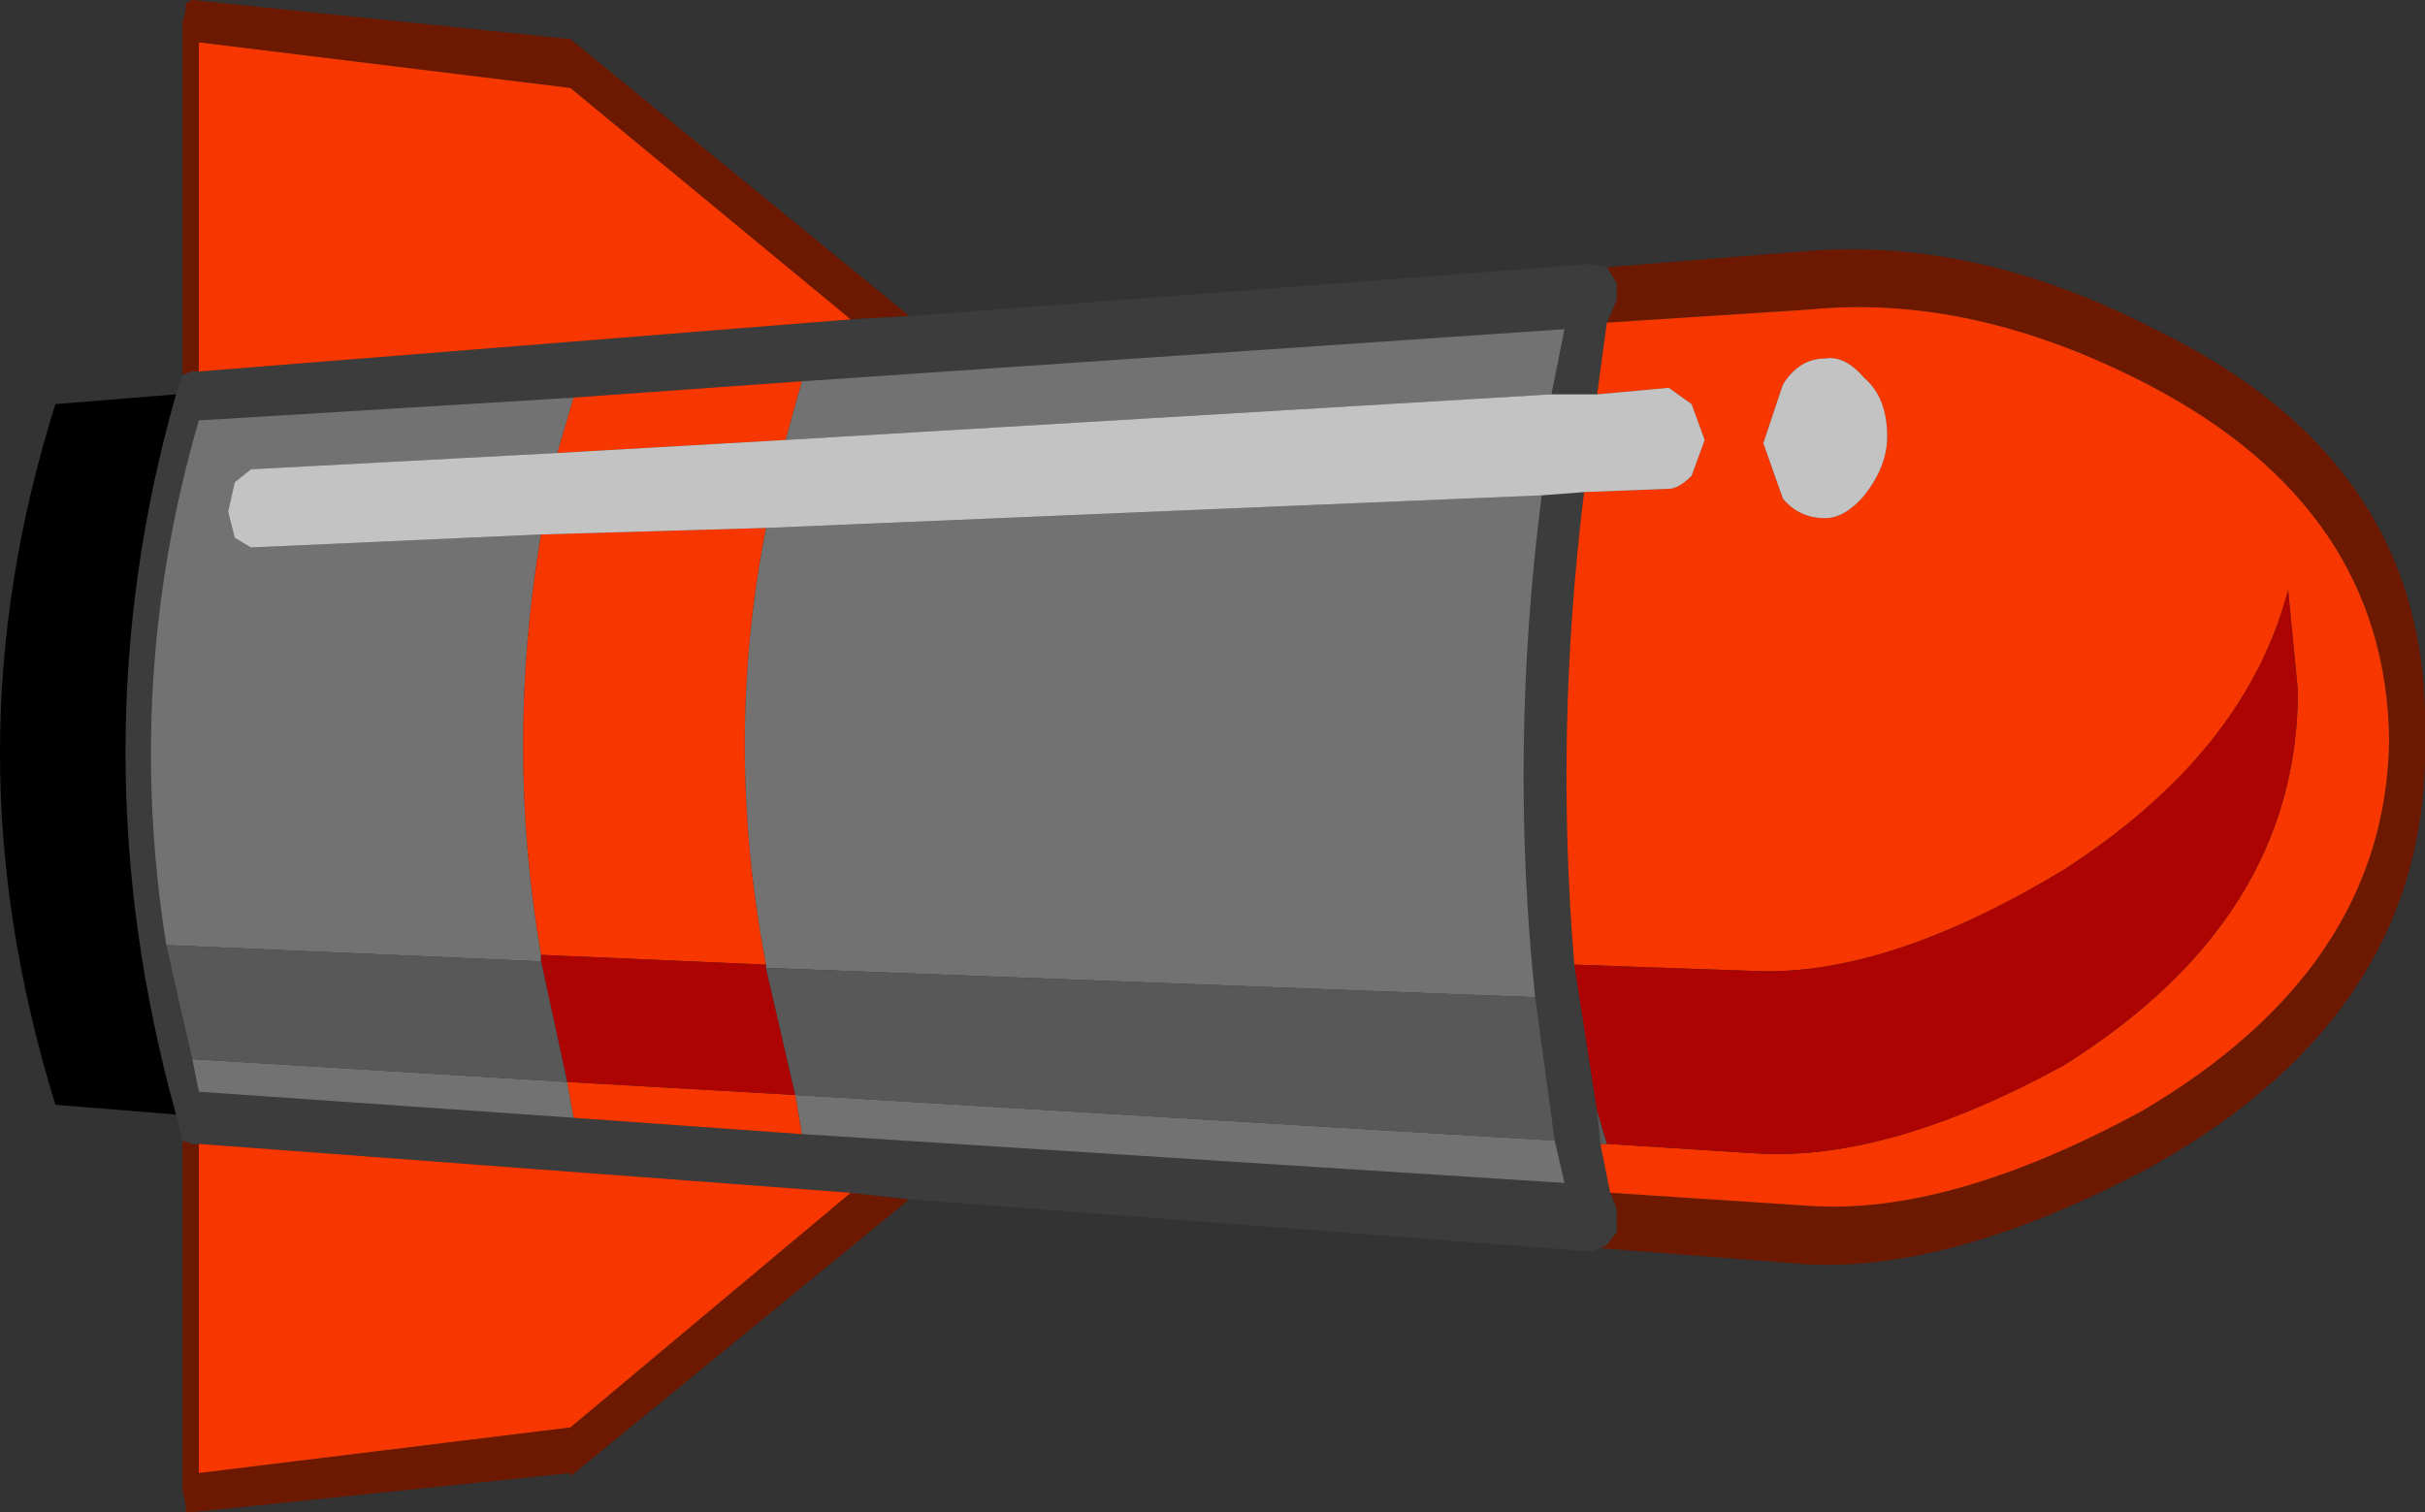 <?xml version="1.0" encoding="UTF-8" standalone="no"?>
<svg xmlns:xlink="http://www.w3.org/1999/xlink" height="23.2px" width="37.2px" xmlns="http://www.w3.org/2000/svg">
  <rect width="100%" height="100%" fill="#333333" stroke="none"/>
  <g transform="matrix(1.0, 0.0, 0.0, 1.0, 38.6, 11.6)">
    <path d="M-35.8 -5.85 L-35.8 -11.25 -35.75 -11.45 -35.75 -11.55 -35.65 -11.6 -29.85 -11.0 -24.65 -6.75 -25.55 -6.7 -29.85 -10.25 -35.55 -10.95 -35.55 -5.9 -35.65 -5.9 -35.8 -5.85 M-13.95 -7.5 L-10.85 -7.75 Q-8.25 -7.95 -5.55 -6.55 -1.3 -4.5 -1.4 -0.3 -1.3 3.9 -5.6 6.3 -8.6 7.9 -10.85 7.8 L-14.05 7.55 -13.95 7.5 -13.8 7.3 -13.8 6.95 -13.9 6.7 -10.85 6.9 Q-8.7 7.05 -5.75 5.45 -2.0 3.25 -1.95 -0.25 -2.0 -3.8 -5.65 -5.7 -8.35 -7.1 -10.85 -6.85 L-13.95 -6.65 -13.8 -7.0 -13.8 -7.25 -13.95 -7.5 M-24.65 6.8 L-29.85 11.05 -29.85 11.0 -35.65 11.6 -35.7 11.6 -35.75 11.6 -35.75 11.5 -35.8 11.25 -35.8 5.9 -35.65 5.95 -35.55 5.95 -35.55 11.0 -29.85 10.3 -25.55 6.7 -24.65 6.8" fill="#6d1800" fill-rule="evenodd" stroke="none"/>
    <path d="M-35.8 -5.85 L-35.65 -5.9 -35.55 -5.9 -25.55 -6.7 -24.65 -6.75 -14.2 -7.55 -13.95 -7.5 -13.8 -7.25 -13.8 -7.0 -13.95 -6.65 -14.1 -5.55 -14.8 -5.55 -14.6 -6.55 -26.3 -5.75 -29.8 -5.5 -35.55 -5.15 Q-36.7 -1.2 -36.05 2.9 L-35.65 4.65 -35.55 5.15 -29.8 5.55 -26.3 5.8 -14.6 6.55 -14.75 5.9 -15.05 3.7 Q-15.45 -0.1 -14.95 -4.0 L-14.3 -4.05 Q-14.75 -0.4 -14.45 3.2 L-14.1 5.45 -14.05 5.95 -13.9 6.7 -13.8 6.95 -13.8 7.3 -13.95 7.5 -14.05 7.55 -14.2 7.6 -24.65 6.8 -25.55 6.7 -35.55 5.95 -35.65 5.95 -35.8 5.9 -35.85 5.7 -35.9 5.5 Q-37.45 -0.1 -35.9 -5.55 L-35.85 -5.7 -35.8 -5.85" fill="#3c3c3c" fill-rule="evenodd" stroke="none"/>
    <path d="M-30.05 -4.65 L-34.75 -4.4 -35.0 -4.2 -35.1 -3.75 -35.0 -3.35 -34.75 -3.2 -30.3 -3.4 Q-30.85 -0.15 -30.3 3.05 L-30.3 3.15 -36.05 2.9 Q-36.7 -1.2 -35.55 -5.15 L-29.8 -5.5 -30.05 -4.65 M-26.85 -3.5 L-14.95 -4.0 Q-15.45 -0.1 -15.05 3.7 L-26.85 3.25 -26.85 3.2 Q-27.5 -0.2 -26.85 -3.5 M-14.8 -5.55 L-26.55 -4.85 -26.3 -5.75 -14.6 -6.55 -14.8 -5.55 M-14.75 5.9 L-14.6 6.55 -26.3 5.8 -26.4 5.2 -14.75 5.9 M-29.8 5.55 L-35.55 5.15 -35.65 4.65 -29.9 5.0 -29.8 5.55" fill="#727272" fill-rule="evenodd" stroke="none"/>
    <path d="M-35.55 -5.9 L-35.55 -10.95 -29.85 -10.25 -25.55 -6.7 -35.55 -5.9 M-30.05 -4.65 L-29.8 -5.5 -26.3 -5.75 -26.55 -4.85 -30.05 -4.65 M-30.3 3.05 Q-30.85 -0.15 -30.3 -3.4 L-26.85 -3.5 Q-27.5 -0.2 -26.85 3.2 L-30.3 3.05 M-14.3 -4.05 L-13.0 -4.1 Q-12.85 -4.1 -12.65 -4.3 L-12.45 -4.85 -12.65 -5.4 -13.0 -5.65 -14.1 -5.55 -13.95 -6.65 -10.85 -6.85 Q-8.35 -7.1 -5.65 -5.7 -2.0 -3.8 -1.95 -0.25 -2.0 3.25 -5.75 5.45 -8.7 7.05 -10.85 6.9 L-13.9 6.7 -14.05 5.95 -13.95 5.95 -11.6 6.1 Q-9.6 6.2 -6.95 4.75 -3.35 2.5 -3.35 -1.0 L-3.5 -2.55 Q-4.15 -0.05 -6.95 1.75 -9.6 3.35 -11.6 3.3 L-14.45 3.2 Q-14.75 -0.4 -14.3 -4.05 M-11.55 -4.8 L-11.25 -3.95 Q-11.0 -3.65 -10.6 -3.65 -10.3 -3.65 -10.0 -4.0 -9.65 -4.45 -9.65 -4.9 -9.65 -5.5 -10.0 -5.8 -10.3 -6.15 -10.6 -6.1 -11.0 -6.1 -11.25 -5.7 L-11.55 -4.8 M-26.3 5.8 L-29.8 5.55 -29.9 5.0 -26.4 5.2 -26.3 5.8 M-25.55 6.7 L-29.85 10.3 -35.55 11.0 -35.55 5.95 -25.55 6.7" fill="#f73600" fill-rule="evenodd" stroke="none"/>
    <path d="M-30.3 3.15 L-30.3 3.05 -26.85 3.2 -26.85 3.25 -26.4 5.2 -29.9 5.0 -30.3 3.15 M-14.45 3.2 L-11.6 3.3 Q-9.6 3.35 -6.95 1.75 -4.15 -0.05 -3.5 -2.55 L-3.35 -1.0 Q-3.35 2.5 -6.95 4.75 -9.6 6.2 -11.6 6.1 L-13.95 5.95 -14.1 5.45 -14.45 3.2" fill="#ad0303" fill-rule="evenodd" stroke="none"/>
    <path d="M-35.9 5.5 L-37.75 5.35 Q-38.6 2.6 -38.6 -0.05 -38.6 -2.7 -37.75 -5.4 L-35.9 -5.55 Q-37.45 -0.1 -35.9 5.5" fill="#000000" fill-rule="evenodd" stroke="none"/>
    <path d="M-36.05 2.9 L-30.3 3.15 -29.9 5.0 -35.65 4.65 -36.05 2.9 M-13.95 5.95 L-14.05 5.95 -14.1 5.45 -13.95 5.95 M-15.05 3.7 L-14.75 5.9 -26.4 5.2 -26.85 3.25 -15.05 3.7" fill="#585858" fill-rule="evenodd" stroke="none"/>
    <path d="M-30.3 -3.4 L-34.75 -3.2 -35.0 -3.35 -35.1 -3.75 -35.0 -4.2 -34.75 -4.4 -30.05 -4.65 -26.55 -4.85 -14.8 -5.55 -14.1 -5.55 -13.0 -5.65 -12.65 -5.4 -12.45 -4.85 -12.65 -4.3 Q-12.85 -4.1 -13.0 -4.1 L-14.3 -4.05 -14.95 -4.0 -26.85 -3.5 -30.3 -3.4 M-11.55 -4.8 L-11.25 -5.7 Q-11.0 -6.1 -10.6 -6.1 -10.3 -6.15 -10.0 -5.8 -9.65 -5.5 -9.65 -4.9 -9.65 -4.45 -10.0 -4.0 -10.3 -3.65 -10.6 -3.65 -11.0 -3.65 -11.25 -3.95 L-11.55 -4.8" fill="#ffffff" fill-opacity="0.706" fill-rule="evenodd" stroke="none"/>
  </g>
</svg>
